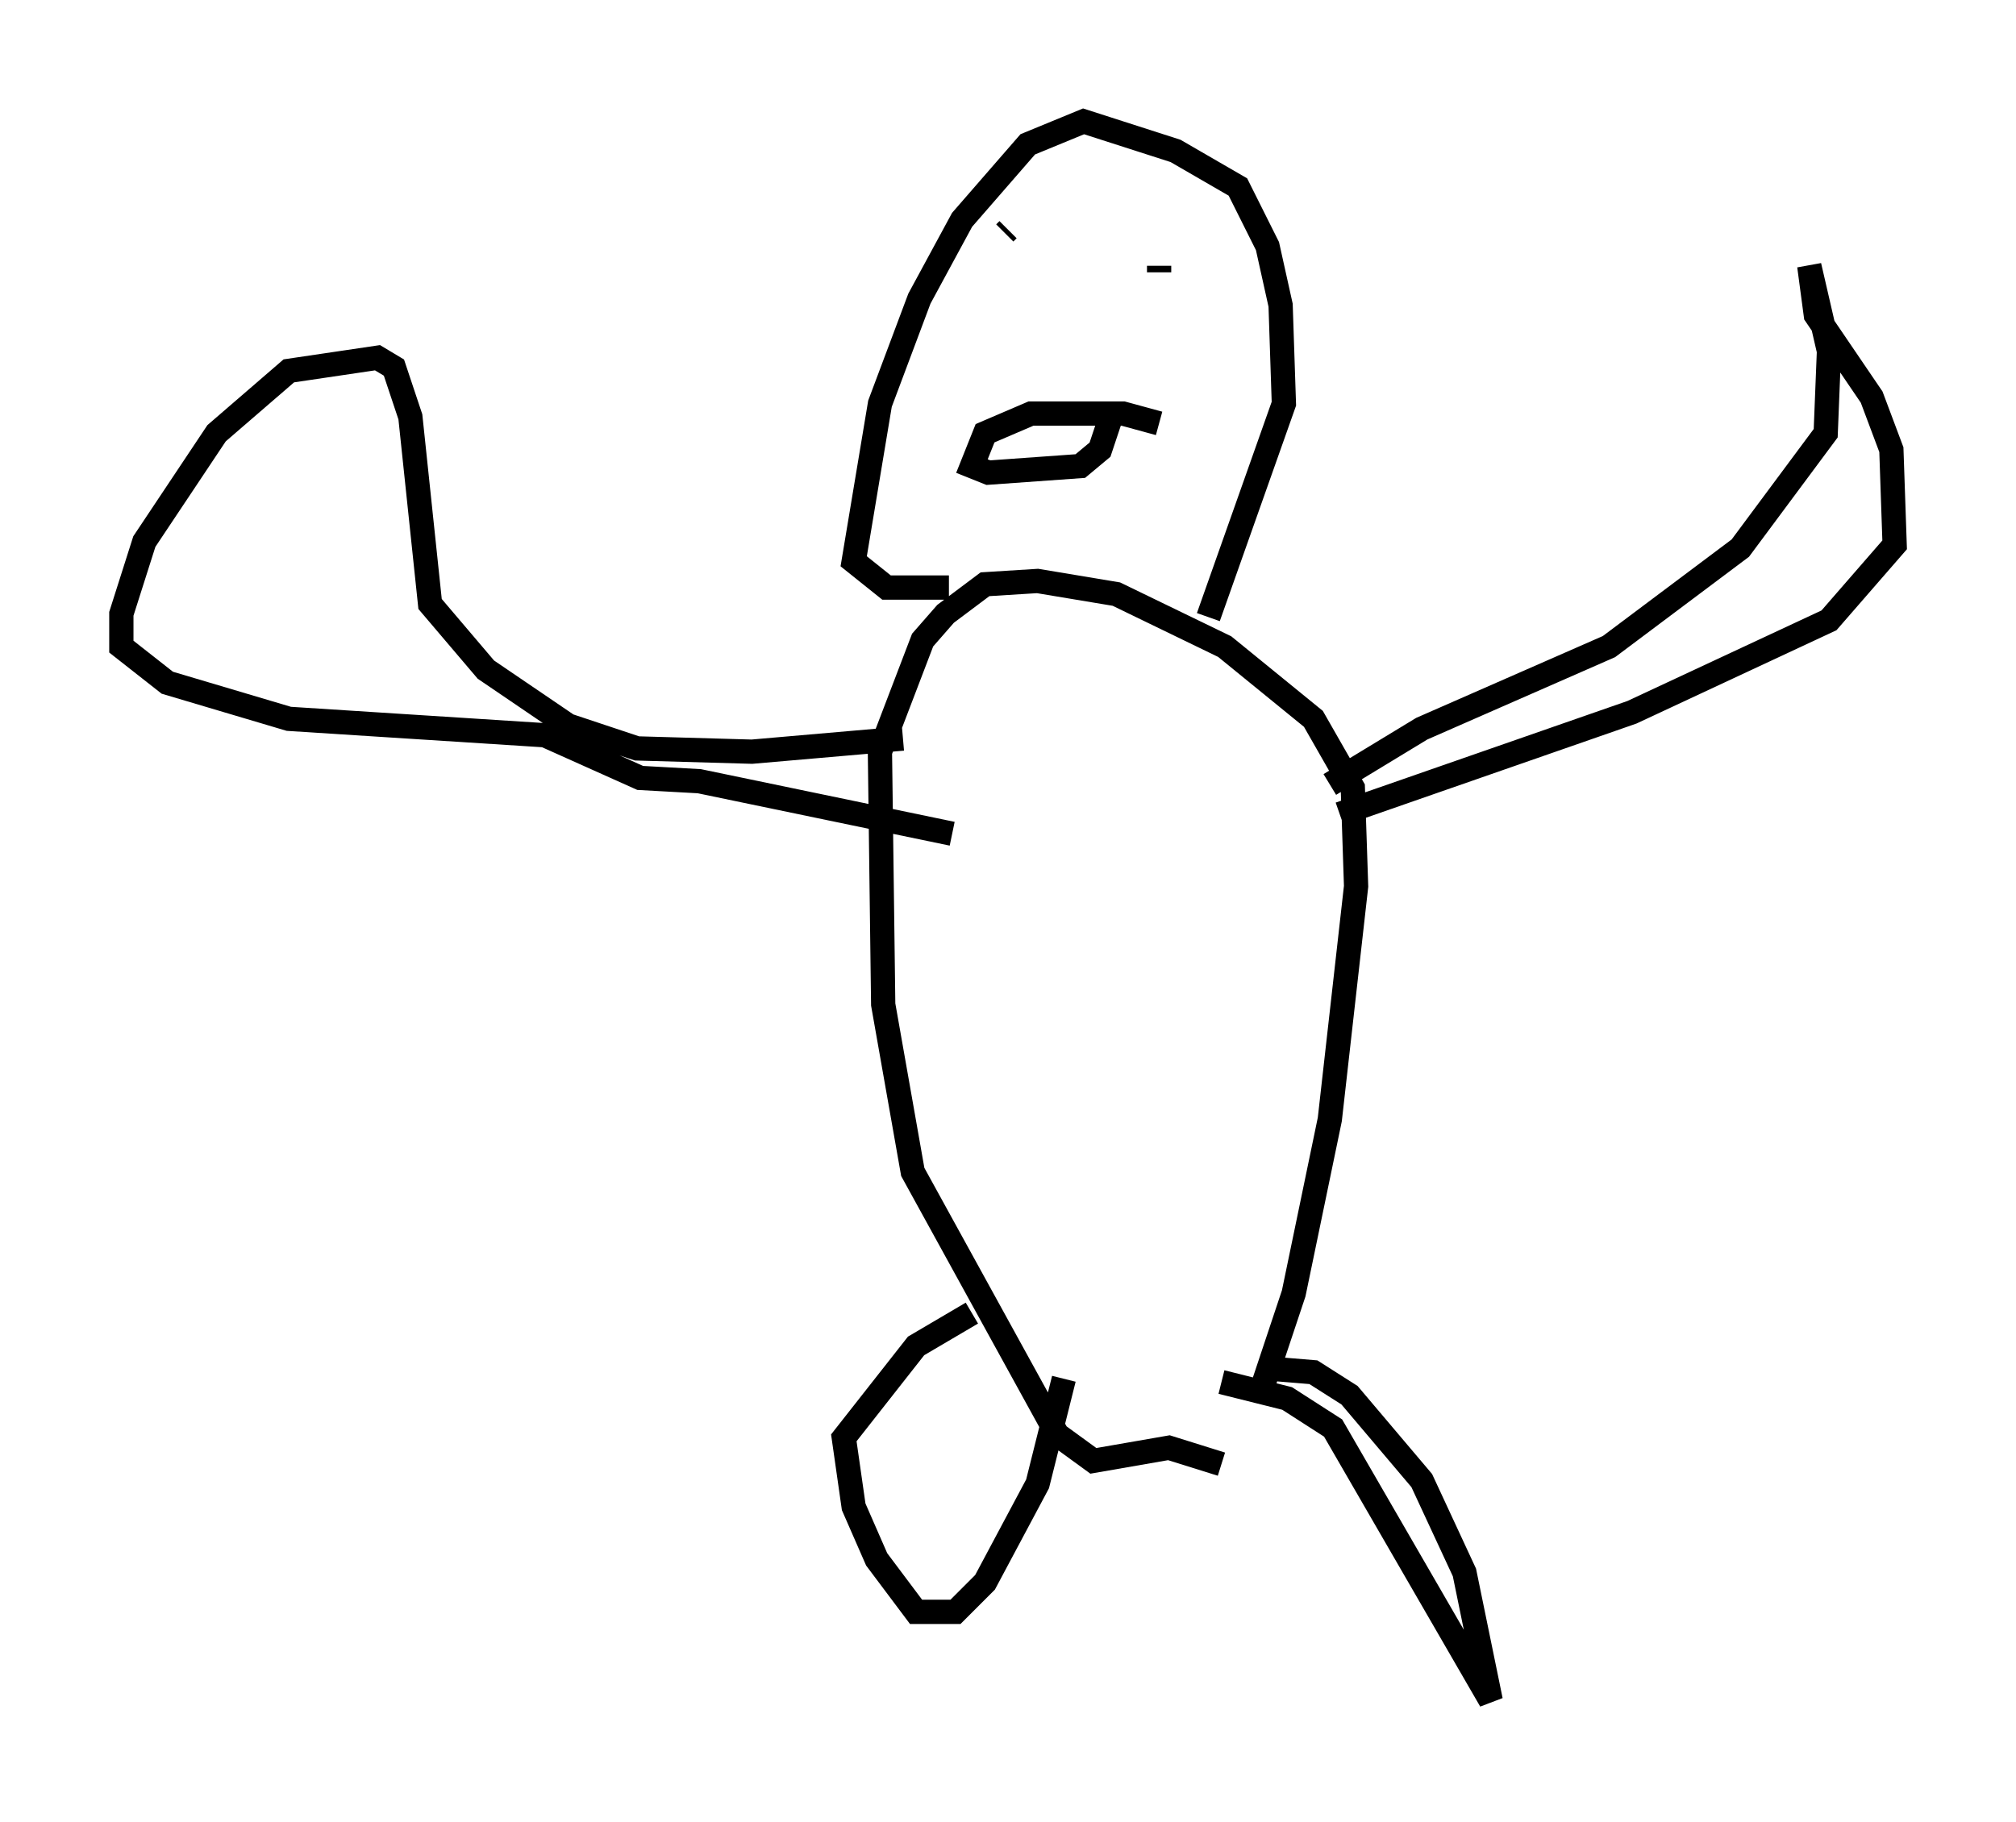 <?xml version="1.0" encoding="utf-8" ?>
<svg baseProfile="full" height="75.087" version="1.1" width="83.071" xmlns="http://www.w3.org/2000/svg" xmlns:ev="http://www.w3.org/2001/xml-events" xmlns:xlink="http://www.w3.org/1999/xlink"><defs /><rect fill="white" height="75.087" width="83.071" x="0" y="0" /><path d="M50.331, 59.939 m1.624, -2.571 l1.353, -4.059 1.488, -7.172 l1.083, -9.607 -0.135, -4.059 l-1.624, -2.842 -3.654, -2.977 l-4.465, -2.165 -3.248, -0.541 l-2.165, 0.135 -1.624, 1.218 l-0.947, 1.083 -1.759, 4.601 l0.135, 10.419 1.218, 6.901 l5.954, 10.825 1.488, 1.083 l3.112, -0.541 2.165, 0.677 m2.165, -3.924 l1.624, 0.135 1.488, 0.947 l2.977, 3.518 1.759, 3.789 l1.083, 5.277 -6.495, -11.231 l-1.894, -1.218 -2.706, -0.677 m-10.284, -2.842 l-2.3, 1.353 -2.977, 3.789 l0.406, 2.842 0.947, 2.165 l1.624, 2.165 1.624, 0.0 l1.218, -1.218 2.165, -4.059 l1.083, -4.33 m5.954, -31.393 l3.112, -8.796 -0.135, -4.059 l-0.541, -2.436 -1.218, -2.436 l-2.571, -1.488 -3.789, -1.218 l-2.3, 0.947 -2.706, 3.112 l-1.759, 3.248 -1.624, 4.33 l-1.083, 6.495 1.353, 1.083 l2.571, 0.0 m8.66, -6.766 l-1.488, -0.406 -3.789, 0.0 l-1.894, 0.812 -0.541, 1.353 l0.677, 0.271 3.789, -0.271 l0.812, -0.677 0.541, -1.624 m-2.571, -0.135 l0.0, 0.0 m4.871, -7.984 l0.0, 0.0 m-6.631, 0.677 l-0.135, 0.135 m5.548, 0.271 l0.0, 0.0 m0.812, 1.353 l0.0, -0.271 m-10.555, 19.486 l-6.225, 0.541 -4.736, -0.135 l-2.842, -0.947 -3.383, -2.3 l-2.3, -2.706 -0.812, -7.713 l-0.677, -2.03 -0.677, -0.406 l-3.654, 0.541 -2.977, 2.571 l-2.977, 4.465 -0.947, 2.977 l0.0, 1.353 1.894, 1.488 l5.007, 1.488 10.555, 0.677 l3.924, 1.759 2.436, 0.135 l10.419, 2.165 m15.561, -2.03 l3.789, -2.3 7.713, -3.383 l5.413, -4.059 3.518, -4.736 l0.135, -3.383 -0.812, -3.518 l0.271, 2.03 2.3, 3.383 l0.812, 2.165 0.135, 3.924 l-2.706, 3.112 -8.119, 3.789 l-12.043, 4.195 " fill="none" stroke="black" stroke-width="1" /></svg>